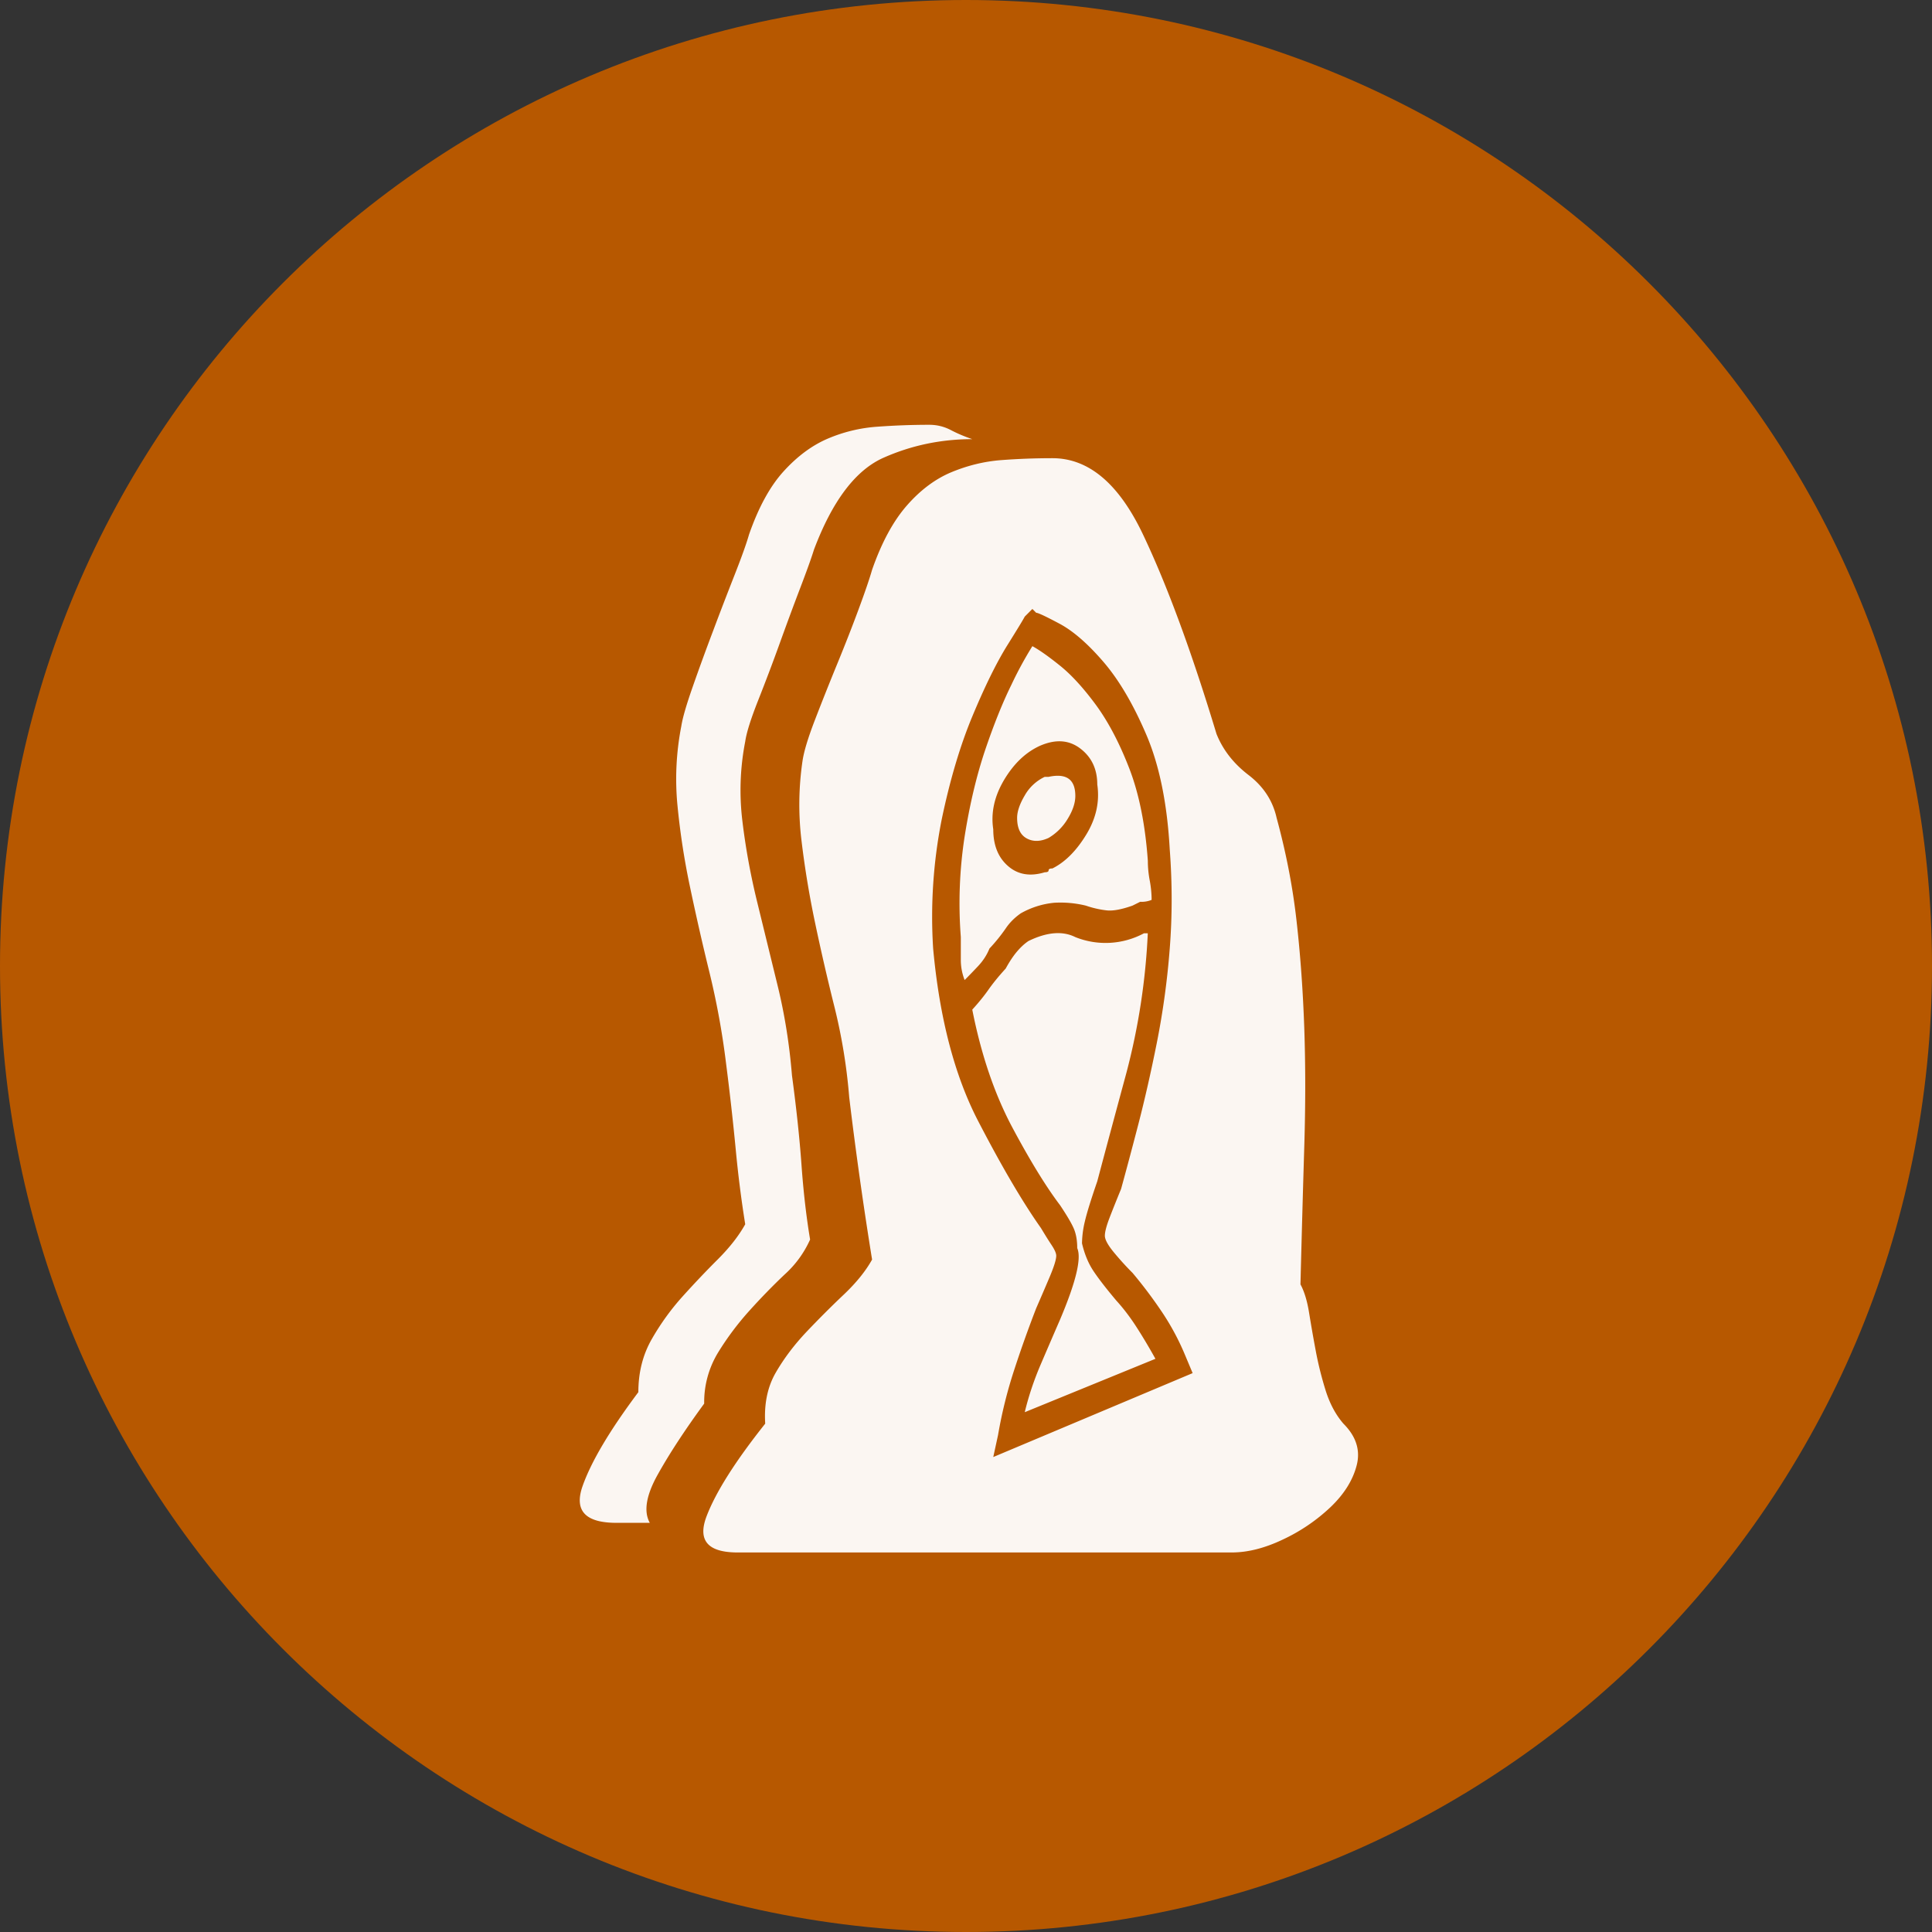 <svg xmlns="http://www.w3.org/2000/svg" version="1.2" viewBox="0 0 42.52 42.52" height="56.693" width="56.693">
   <rect x="0" y="0" width="42.52" height="42.52" fill="#333333" stroke="none"/>
   <g stroke-linejoin="bevel" stroke-linecap="square" fill-rule="evenodd" stroke="none" fill="none" font-weight="400"
      font-size="7.8" font-family="'MS Shell Dlg 2'">
      <path
         d="M42.52 21.26C42.52 33 33 42.52 21.26 42.52 9.518 42.52 0 33 0 21.26 0 9.518 9.518 0 21.26 0 33 0 42.52 9.518 42.52 21.26"
         vector-effect="non-scaling-stroke" fill="#b75800" />
      <path
         d="M15.498 30.891c-.42.574-.76 1.092-1.018 1.554-.26.462-.319.819-.179 1.07h-.735c-.685 0-.934-.268-.745-.807.19-.54.599-1.229 1.228-2.069 0-.433.098-.822.294-1.165.196-.343.424-.658.683-.945.259-.287.518-.56.777-.818.259-.26.458-.515.598-.767a25.472 25.472 0 01-.21-1.659 58.857 58.857 0 00-.21-1.868 17.34 17.34 0 00-.367-2.016 57.71 57.71 0 01-.43-1.89 16.21 16.21 0 01-.274-1.784 6.055 6.055 0 01.084-1.743c.028-.182.112-.472.252-.871.14-.4.29-.812.452-1.239.16-.427.318-.836.472-1.228.154-.392.259-.686.315-.882.21-.602.465-1.067.766-1.396.301-.33.623-.567.966-.714a3.372 3.372 0 011.092-.263c.385-.028.766-.042 1.144-.042.168 0 .326.039.473.116.147.077.304.143.472.2-.686 0-1.337.136-1.953.409-.615.273-1.126.948-1.532 2.026-.056.182-.158.465-.305.85-.147.385-.297.791-.451 1.218-.154.427-.312.843-.473 1.25-.16.405-.255.706-.283.902a5.593 5.593 0 00-.063 1.743c.07.588.178 1.183.325 1.784l.452 1.848c.154.63.259 1.288.315 1.974.098.728.168 1.386.21 1.973.042.588.105 1.134.189 1.638a2.295 2.295 0 01-.557.766c-.259.245-.518.511-.777.798-.259.287-.49.595-.692.924a2.095 2.095 0 00-.305 1.123m6.97-10.792c-.14.098-.251.21-.335.336a3.8 3.8 0 01-.357.441c-.056.14-.14.27-.252.389-.112.119-.21.22-.294.304a1.204 1.204 0 01-.084-.451v-.494a9.65 9.65 0 01.084-2.215c.112-.707.263-1.34.451-1.9.19-.56.382-1.04.578-1.438a8.27 8.27 0 01.462-.85c.154.084.357.227.609.43.252.203.514.49.787.86.273.372.518.837.735 1.397.217.56.353 1.239.41 2.037 0 .14.013.283.041.43.028.147.042.29.042.43a.585.585 0 01-.252.042l-.168.084c-.238.084-.427.12-.567.105a2.152 2.152 0 01-.461-.105 2.37 2.37 0 00-.693-.063 1.848 1.848 0 00-.735.231m.44-3.695c-.321.14-.59.392-.808.756-.217.364-.297.728-.241 1.092 0 .35.108.62.325.808.217.19.487.235.809.137.056 0 .084-.014.084-.042 0-.028.028-.042.084-.042.28-.14.528-.389.745-.746.217-.357.298-.724.242-1.102 0-.336-.123-.598-.368-.787-.245-.19-.535-.214-.871-.074m.168 2.037c-.182.084-.343.087-.483.01-.14-.077-.21-.227-.21-.451 0-.14.056-.305.168-.494a.992.992 0 01.44-.409h.085c.392-.084.588.056.588.42 0 .154-.056.322-.168.504a1.206 1.206 0 01-.42.42m.735 8.923c.056.238.14.441.252.609.112.168.28.385.503.65.154.169.301.361.441.578.14.217.28.452.42.704l-2.876 1.175c.084-.35.2-.696.346-1.039.147-.343.29-.675.43-.997.35-.826.477-1.351.379-1.575 0-.154-.021-.287-.063-.399-.042-.112-.147-.294-.315-.546-.308-.406-.658-.976-1.05-1.71-.392-.736-.686-1.6-.882-2.594.14-.154.259-.3.357-.44.098-.14.224-.295.378-.463.084-.154.168-.28.252-.378.084-.098.168-.175.252-.23.406-.197.749-.225 1.029-.085a1.787 1.787 0 001.511-.084h.084a14.653 14.653 0 01-.472 3.076c-.26.96-.473 1.753-.64 2.383-.14.406-.231.7-.273.882a2.179 2.179 0 00-.063.483m5.753 3.968c.28.28.377.585.293.914-.084.329-.276.637-.577.924a3.97 3.97 0 01-1.05.713c-.399.19-.773.284-1.123.284H16.233c-.658 0-.885-.266-.682-.798.203-.532.633-1.21 1.29-2.037-.027-.434.05-.808.232-1.123.182-.315.41-.616.682-.903.273-.287.546-.56.82-.819.272-.259.478-.514.618-.766a89.21 89.21 0 01-.503-3.57 12.355 12.355 0 00-.326-1.994 49.647 49.647 0 01-.43-1.869 20.595 20.595 0 01-.294-1.784 6.598 6.598 0 01.02-1.743c.029-.21.12-.514.274-.913.154-.4.318-.812.493-1.239.175-.427.333-.83.472-1.207.14-.378.238-.665.294-.861.21-.602.466-1.074.767-1.417.3-.343.63-.588.987-.735.357-.147.72-.235 1.091-.263.371-.028.746-.042 1.124-.042.798 0 1.462.56 1.994 1.68.532 1.12 1.071 2.583 1.617 4.388.14.35.374.651.703.903.33.252.536.567.62.945.21.77.357 1.529.44 2.278.085.749.14 1.533.169 2.351.028.82.028 1.687 0 2.604s-.056 1.928-.084 3.034c.084.154.147.36.189.62.042.258.09.538.147.84.056.3.13.594.22.881.091.287.22.528.389.724m-3.318-1.112l-.168-.4a5.46 5.46 0 00-.514-.955 9.992 9.992 0 00-.64-.85c-.14-.14-.277-.29-.41-.451-.133-.161-.2-.284-.2-.368 0-.084.035-.217.105-.399.07-.182.154-.392.252-.63.112-.406.238-.878.378-1.417s.277-1.14.41-1.806a17.53 17.53 0 00.283-2.068c.056-.714.056-1.441 0-2.183-.056-1.008-.227-1.848-.514-2.52-.287-.672-.602-1.207-.945-1.606-.343-.399-.665-.679-.966-.84-.3-.16-.472-.241-.514-.241l-.084-.084-.168.168c-.028.056-.158.27-.389.64-.23.371-.483.882-.755 1.533-.273.65-.5 1.413-.683 2.288a10.997 10.997 0 00-.189 2.845c.14 1.526.47 2.79.987 3.79.518 1 .98 1.788 1.386 2.362.084.14.16.263.23.368.07.105.106.185.106.241 0 .084-.05.242-.147.472a66.45 66.45 0 01-.294.683c-.168.434-.33.885-.483 1.354-.154.469-.273.948-.357 1.438l-.105.483 4.388-1.847"
         fill-opacity=".949" fill="#fff" />
   </g>
</svg>